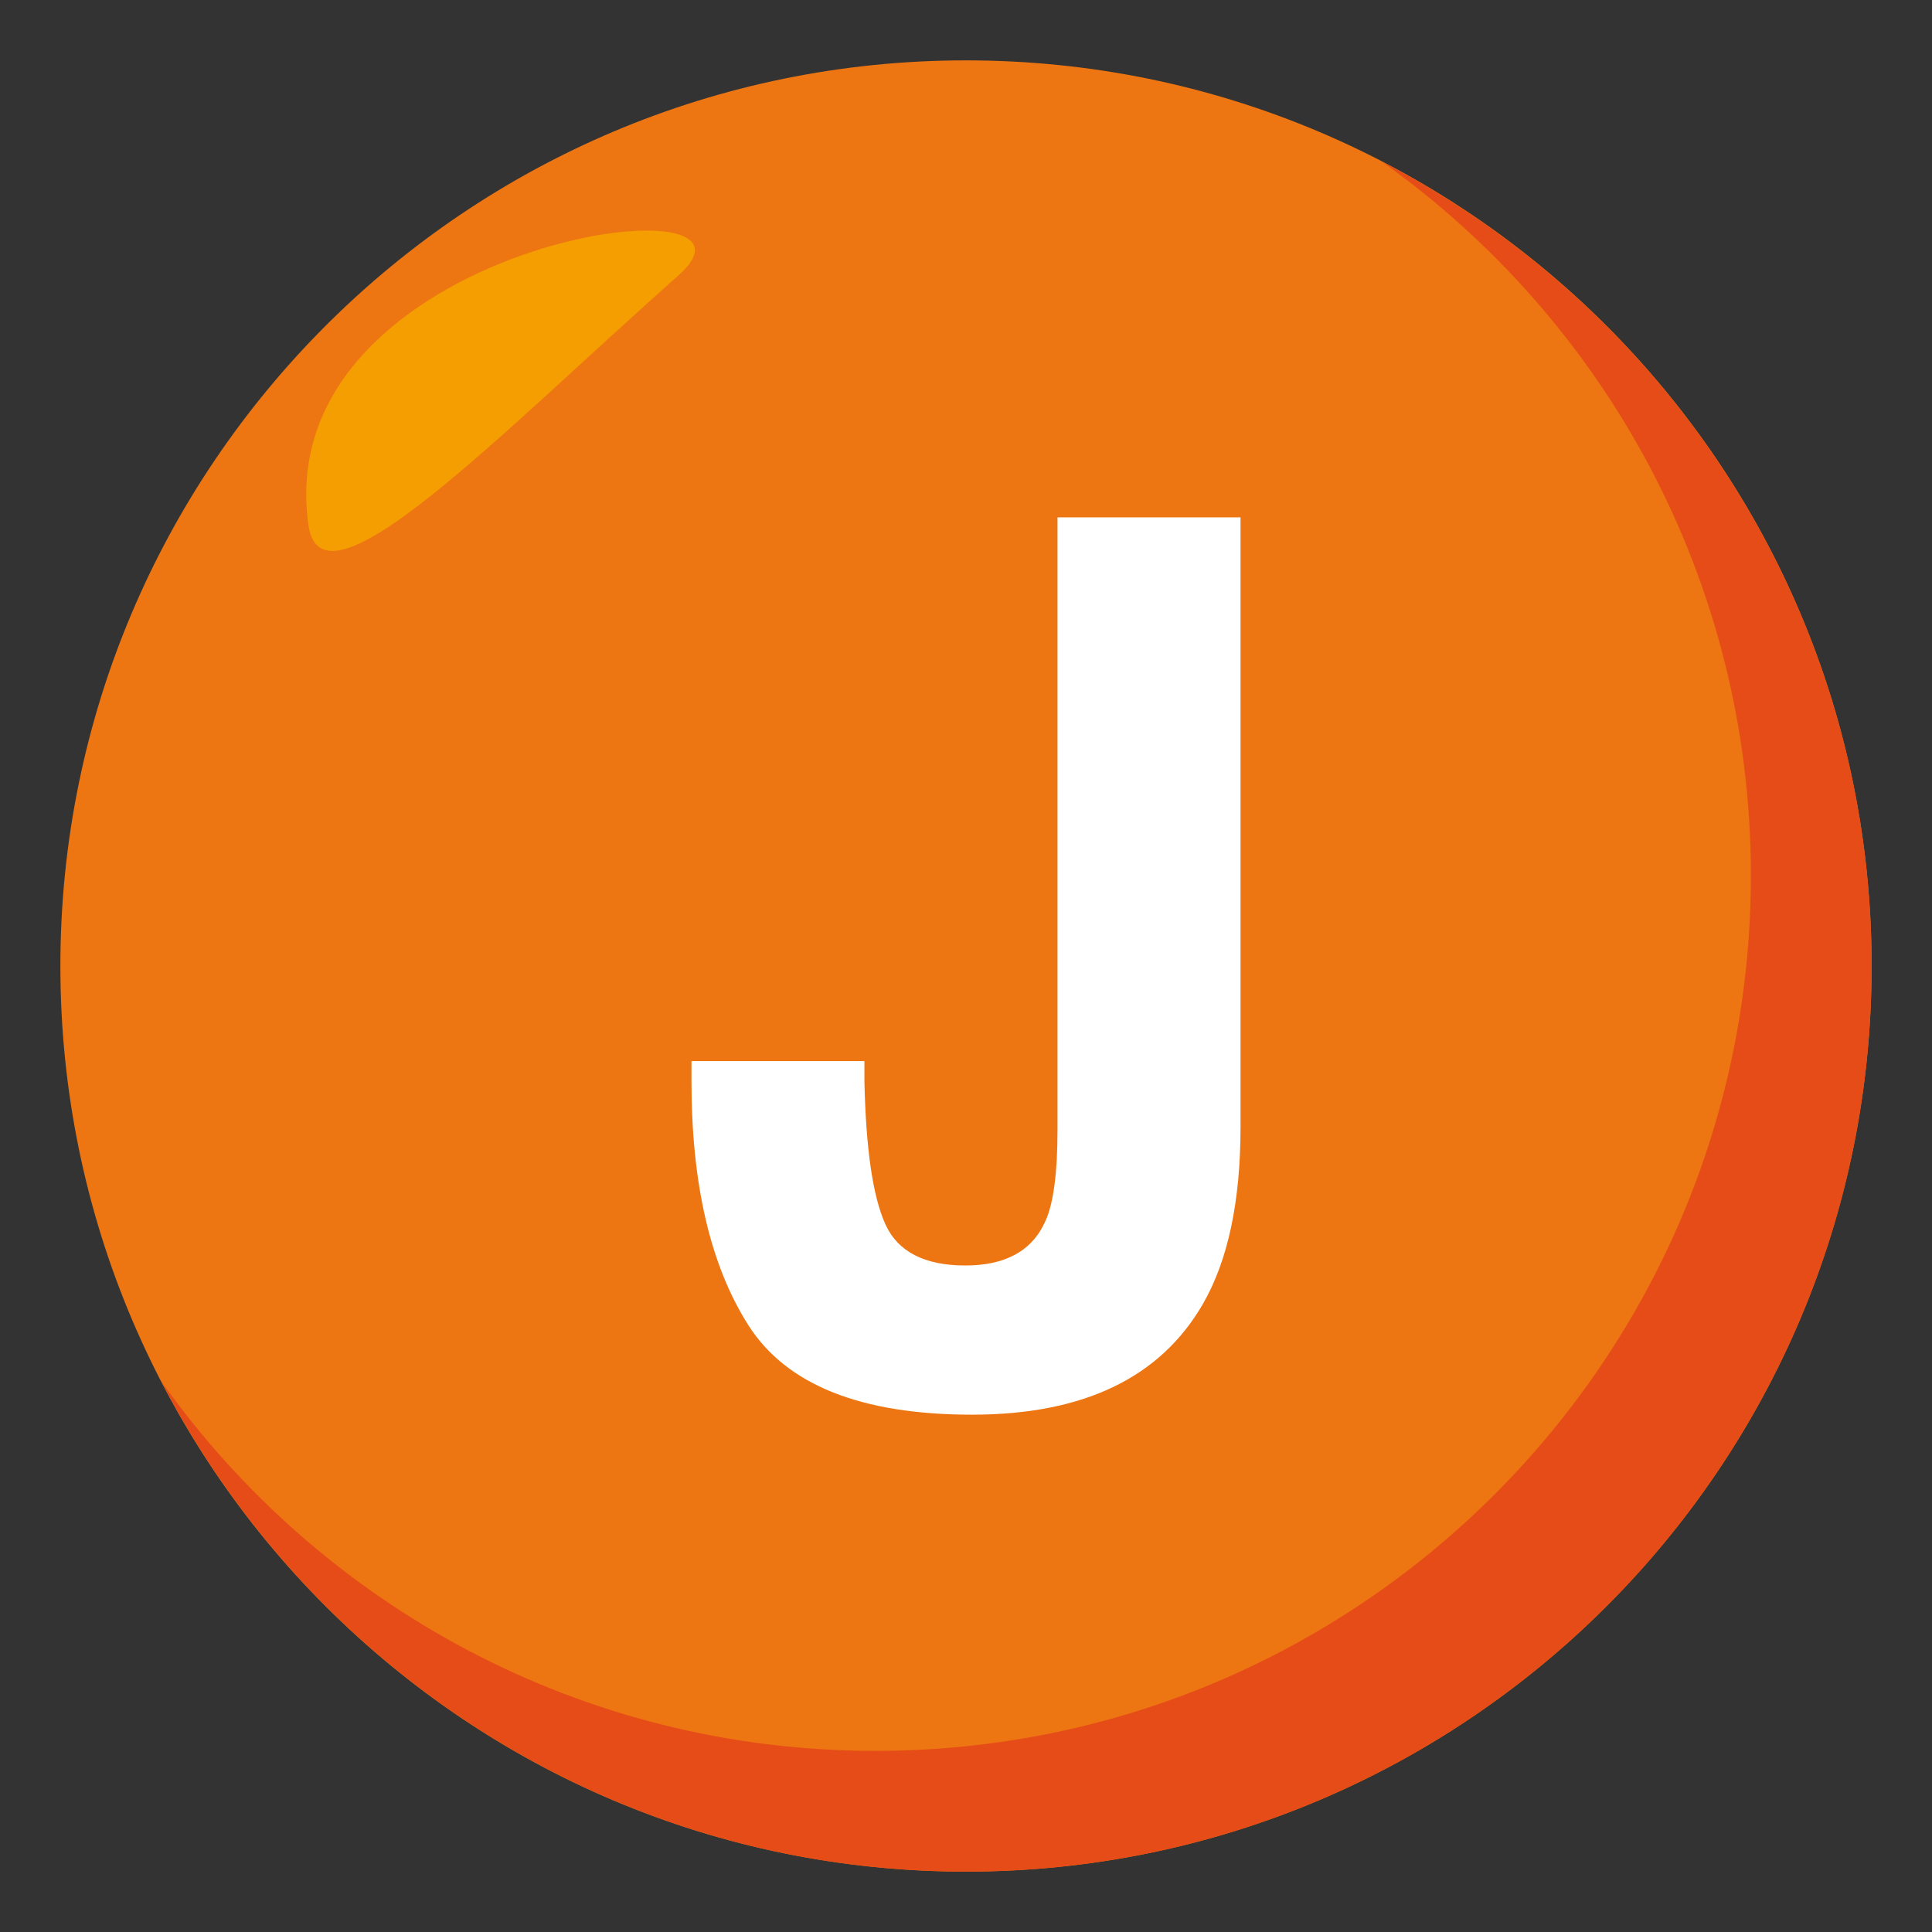<?xml version="1.0" encoding="utf-8"?>
<!-- Generator: Adobe Illustrator 15.0.0, SVG Export Plug-In . SVG Version: 6.00 Build 0)  -->
<!DOCTYPE svg PUBLIC "-//W3C//DTD SVG 1.1//EN" "http://www.w3.org/Graphics/SVG/1.1/DTD/svg11.dtd">
<svg version="1.1" id="Layer_1" xmlns="http://www.w3.org/2000/svg" xmlns:xlink="http://www.w3.org/1999/xlink" x="0px" y="0px"
	 width="64px" height="64px" viewBox="0 0 64 64" enable-background="new 0 0 64 64" xml:space="preserve">
<rect x="0" y="0" width="64" height="64" fill="#333333" stroke="none"/>
<path fill="#ED7612" d="M2,32C2,15.436,15.438,2,32,2c16.572,0,30,13.436,30,30c0,16.57-13.428,30-30,30C15.438,62,2,48.57,2,32z"/>
<path fill="#E64C18" d="M45.778,5.354C53.172,10.611,58,19.24,58,29c0,16.02-12.98,29-29,29c-9.759,0-18.39-4.828-23.646-12.223
	C10.347,55.412,20.404,62,32,62c16.571,0,30-13.43,30-30C62,20.402,55.413,10.348,45.778,5.354z"/>
<path fill-rule="evenodd" clip-rule="evenodd" fill="#F59E01" d="M10.218,17.398c0.446,3.133,6.31-2.998,12.248-8.268
	C26.298,5.742,8.878,7.973,10.218,17.398z"/>
<path fill="#FFFFFF" d="M28.635,35.15v0.668c0.049,2.244,0.279,3.822,0.693,4.734c0.412,0.912,1.297,1.369,2.652,1.369
	c1.344,0,2.23-0.498,2.662-1.496c0.26-0.592,0.389-1.588,0.389-2.992V17.139h6.063v20.195c0,2.469-0.416,4.424-1.25,5.867
	c-1.412,2.441-3.959,3.662-7.643,3.662c-3.682,0-6.152-0.988-7.41-2.963c-1.256-1.975-1.885-4.67-1.885-8.082V35.15H28.635z"/>
</svg>
